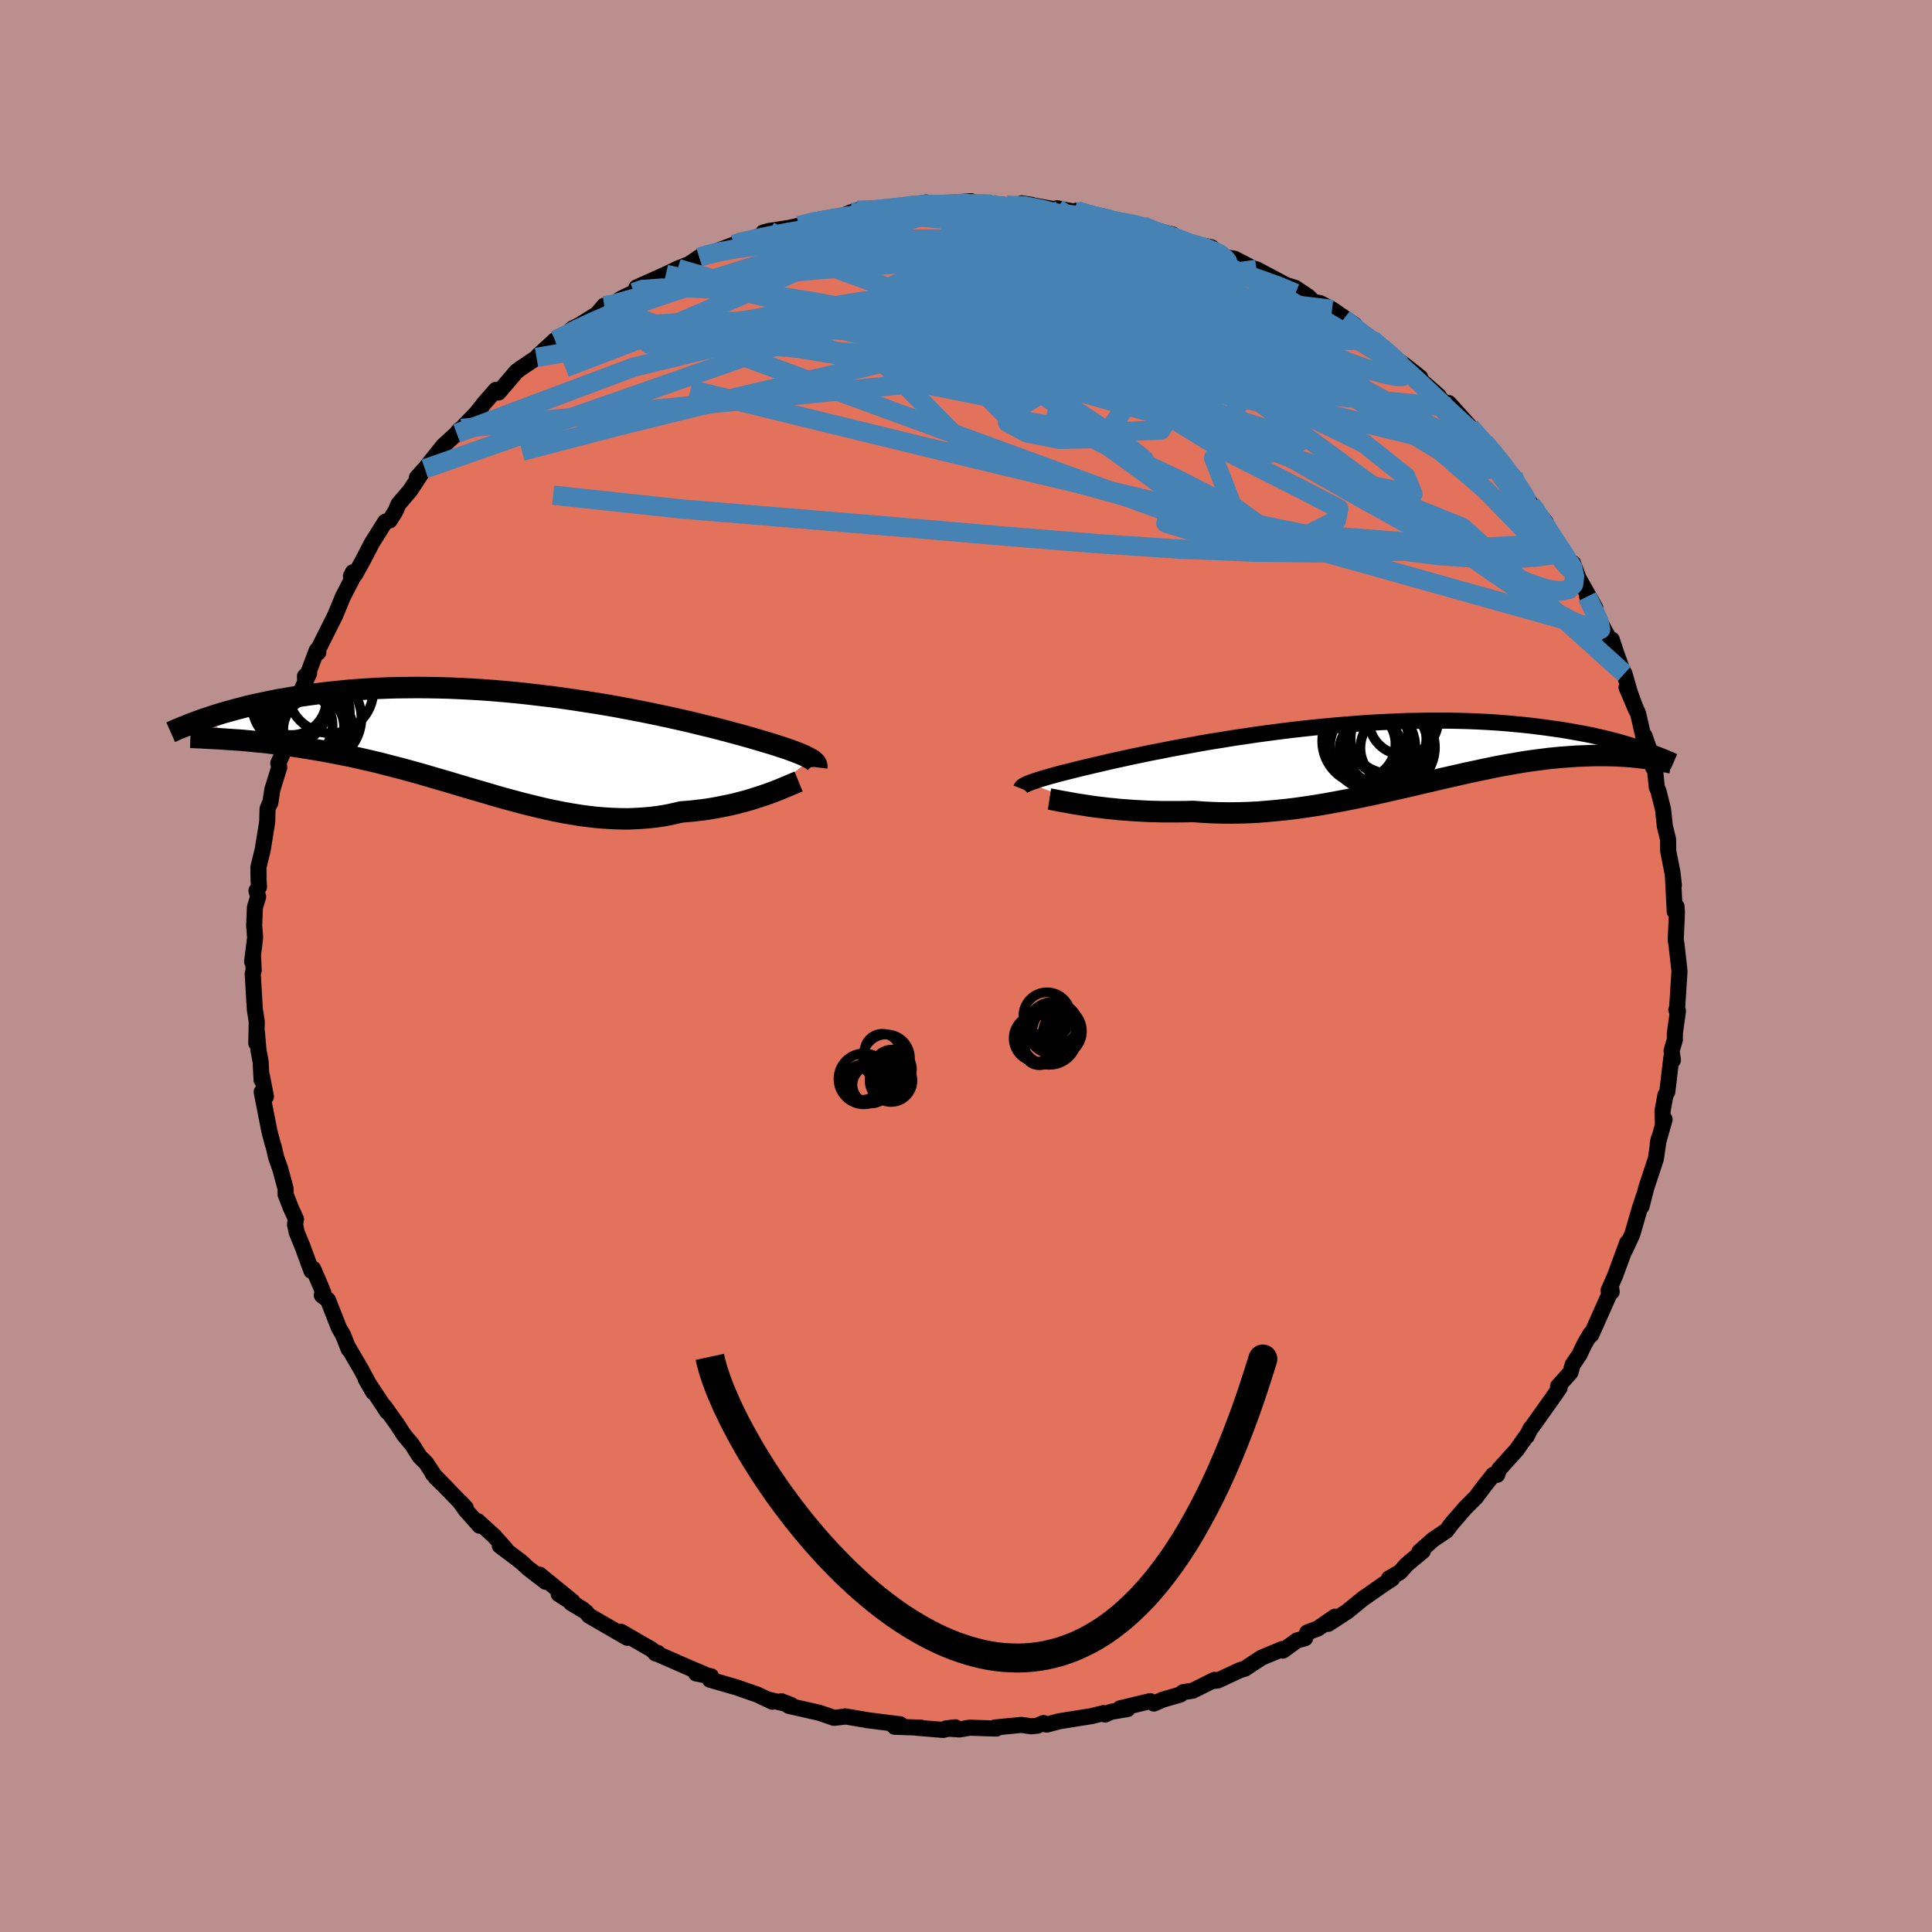 <svg xmlns="http://www.w3.org/2000/svg" width="500" height="500" viewBox="-100 -100 200 200"><defs><clipPath id="c"><path d="m31.12 1.63-.17-.1-.19-.1-.21-.11-.24-.11-.27-.11-.29-.12-.32-.12-.34-.13-.37-.13-.4-.14-.43-.14-.46-.15-.48-.15-.51-.15-.53-.16-.45-.13-.5-.15-.54-.15-.6-.17-.64-.17-.69-.19-.73-.19-.78-.2-.82-.2-.86-.21-.9-.22-.94-.21-.97-.22-1-.21-1.03-.22-1.06-.21-1.09-.21-1.1-.21-1.13-.2-1.14-.19-1.16-.18-1.17-.18-1.17-.17-1.19-.16-1.18-.14-1.19-.14-1.19-.13-1.18-.11-1.18-.1-1.17-.09L-4-5.62l-1.15-.06-1.14-.05-1.12-.03-1.1-.02-1.09-.01-1.07.01-1.05.01-1.02.03-1.01.04-.98.06-.96.06-.93.07-.91.09-.88.09-.86.09-.84.11-.81.11-.79.11-.77.12-.75.13-.72.12-.71.14-.68.14-.67.14-.64.14-.63.15-.61.16-.58.15-.57.16-.55.15-.53.16-.51.16-.49.16 1.75 2.3.45.03.46.03.48.03.48.04.5.05.52.05.52.05.54.05.55.07.56.06.57.07.59.08.59.09.61.09.62.1.63.1.65.11.67.11.67.13.69.13.7.14.72.14.72.16.74.17.75.17.76.18.77.2.77.2.79.2.8.22.8.22.81.23.81.24.83.24.83.24.83.25.84.25.84.25.84.24.85.25.85.25.85.24.86.23.85.23.85.21.86.21.85.2.85.18.86.17.84.15.85.14.84.11.84.1.84.07.83.05.83.03.82.01.81-.03.81-.05.8-.07.79-.1.79-.13.77-.16.77-.18.66-.05.65-.06.65-.08.63-.08.63-.1.61-.11.6-.12.59-.12.57-.13.56-.15.55-.14.53-.16.51-.16.49-.16.48-.16"/></clipPath><clipPath id="b"><path d="m-35.3 2.91.19-.07.22-.08.24-.08.26-.09.29-.09.32-.1.35-.1.38-.11.4-.11.44-.12.46-.12.49-.12.52-.13.54-.14.58-.14.48-.11.53-.13.58-.13.63-.15.69-.16.73-.16.78-.17.82-.18.87-.18.92-.19.95-.18.98-.2 1.03-.19 1.05-.19 1.08-.2 1.11-.19 1.14-.18 1.15-.19 1.17-.17 1.19-.18 1.2-.16 1.21-.16 1.21-.15 1.22-.14 1.22-.13 1.22-.12 1.21-.11 1.21-.1 1.2-.09 1.19-.08 1.17-.06 1.16-.05 1.15-.05 1.12-.02 1.11-.02H8.2l1.04.02 1.02.03.99.04.96.05.94.06.91.07.88.08.86.08.84.09.8.1.79.1.76.11.73.1.71.12.7.12.66.12.65.12.63.13.61.14.58.13.57.14.55.14.52.15.51.14.49.15.47.14.45.15.75 1.09-.32-.04-.34-.04-.35-.04-.35-.04-.38-.03-.38-.03-.39-.02-.41-.03-.42-.01-.43-.01-.45-.01h-.92l-.49.01-.49.02-.52.02-.52.02-.55.04-.55.04-.58.04-.59.06-.61.06-.62.08-.64.08-.66.09-.68.1-.69.12-.71.12-.73.13-.74.14-.76.16-.77.16-.79.17-.81.17-.82.19-.84.19-.85.19-.86.21-.88.2-.89.21-.9.21-.92.21-.92.21-.94.21-.94.21-.96.2-.96.2-.97.19-.97.18-.98.18-.98.16-.99.15-.99.14-.99.12-.99.1-.98.09-.99.08-.98.05-.97.03-.97.01-.96-.01-.95-.03-.94-.05-.93-.07-.8.02-.8.01h-1.56l-.76-.02-.75-.02-.74-.04-.72-.04-.7-.05-.69-.05-.67-.07-.65-.06-.63-.08-.61-.07-.58-.08"/></clipPath><filter id="a"><feTurbulence baseFrequency=".05" numOctaves="3" result="noise" type="noise"/><feDisplacementMap in="SourceGraphic" in2="noise" scale="2"/></filter></defs><rect width="100%" height="100%" x="-100" y="-100" fill="#BC8F8F"/><path fill="#E2725B" stroke="#000" stroke-linejoin="round" stroke-width="1.667" d="m73.86.53-.05.8-.19 2.94-.09.26.17.12-.32 2.32v.67l-.34 1.14.14.96-.16-.28-.42 3.56-.2.37-.3 1.64.05 1.43.17-.59-.71 2.51.1-.48-.29 2.04-1 3.03-.49 1.92-.02-.07.26-.99-.42 1.26-.78 2.69-.76 1.64.24-.78-1.27 3.45-.66 1.5.32.14-.09-.66-.11.81-1.91 4.29-.07-.12-.65 1.11-.5 1.06-.71 1.05-.23.81-1.28 1.43.16.16-.69 1-2.15 3.02-.15.16-.42.84-.01-.06-1.02 1.45-1.82 2.02-.2.57h-.41l-.99 1.25-.78 1.05-1.12 1.12-1.23 1.42-.13.14-.58.79-1.41.95-1.4 1.24.35-.06-1.66 1.38-.71.8-1.14.65.33.03-.98.64-1.87 1.31-.08.04-1.71 1.4-1.97 1.28.69-.74-1.76 1.22-1.1.41-.23.6-.84.23-1.45 1.05-.07-.16-2.14.89-1.73 1.14-.48.14-2.32 1.08-.54.06.19-.12-2.25 1.12-.98.15-.3.25-1.83.53-.91.4-.38-.25-3.13.75.78.07-1.73.29-.59.28-.16-.15-1.23.31-3.34.53-1.31.35-.33-.16-.64.27-.62.07-1.04-.15-2.75.27.17.11-2.77-.09-1.04.18-1.43-.1.98-.12-1.26.27-2.7-.22.43-.01-2.76-.1.59-.25-3.44-.43h.06l-2.32-.39-.26.05-.9.1-1.5-.52-.53-.12-2.61-.59-.81-.49 1.03.4-2.38-.57.42.22-1.54-.73-2.18-.76-2.74-.79.12-.35-1.56-.3 1.24.25-1.95-.83-3.17-1.39-.07-.15-.23.06-.4-.41-3.19-1.84.12.24.53.38-3.94-2.28-.35-.41-1.52-.91 1.25.69-2.53-1.61 1.43.77-3.41-2.78.63.74-1.85-1.43-.68-.63-2.22-1.68.59.32-1.17-1.31-1.7-1.55.19.47-1.44-1.62-.65-.92.65.69-3.41-3.51 1.51 1.54-1.2-1.17-1.03-1.54-.64-.63-.79-1.25-.82-.97-.74-1.15-.41-.56-.88-1.25.28.53-2.23-3.38.79 1.37-1.23-2.31-1.4-2.39.08.24-.58-1.47-.43-.74-1.13-2.88-.64-.48.17-.23-.28-.71-.78-1.8-.18.21-.92-2.51-.6-1.46-.18-.83.1-.55-.51-1.12-.56-1.43-.01-.62-.55-2.04-.42-1.18-.27-1.17-.08-.21-.35-1.33-.8-4.07.44.48-.41-2.11-.04.39-.1-1.89-.22-1.17-.16-1.84-.07 1.09.05-2.21-.2-1.29-.22-3.7.1-.32-.06-1.37-.1.44.31-2.48-.1-1.25.08-1.89.33-1.08-.17-.64.26-.38-.04-.69-.02-1.36.45-1.83.46-2.86.04-1.35.19-.49.09-.12.21-1.37.72-2.33-.1-.42.4-.88.25-1.29.14-.96 1.15-2.71-.35.4.4-1.2 1.2-2.67-.43.31.02.51 1.2-3.19.16.22-.11-.12 1.84-3.67.8-1.94-.02.03 1.28-2.47-.21-.13-.2.4.43-.18.76-1.36.99-1.91 1.37-2.18.46-.14.6-.95.31-.73 1.21-1.42 1.37-2.08-.67.75.82-.91 1.92-2.4 1.38-1.26.23-.33.28-.19 1.51-1.56.83-1.06 1.21-1.38.22.19.05.09 1.85-2.17.4-.3 2.25-1.51-.57.35.25-.26 1.67-1.53.84-.27.93-.91.76-.38 1.8-1.13.76-.88.66.15 1-.83 1.4-.68.76-.59-.48.07 3.04-1.36 1.24-.6 1.19-.47 1.02-.7.87-.39.16.05 2.59-.98.57-.35.19.12 2.71-.91-.46-.1.61-.16 2.07-.32 1.01-.23 1.53-.37-.26-.09 2.2-.41.58.04 1.35-.55.67-.22 1.76-.03 2.84-.33-.8.12 1.52-.2 1.78-.36.55.28.76-.22 1.39-.03 1.96-.16.86.3.61.09.57-.13 1.66.15 2.57-.03-1.06-.16 3.96.71-.27-.2 1.87.38.17-.14 1.35.56 2.27.3.15.24.45-.08 3.31.72-.71-.17.1.22 3.01.69.46.44.43.14.31.16 2.82.59.71.69 1.01.39.65.09 2.45 1.27-.11-.12-.06-.05 3.12 1.65.89.27 1.36.91.51.52.1.03.61.12 1.24.65 2.33 1.6-1.12-.63 1.88 1.57 1.05.56 1.44 1.07.9.95.87.52 1.77 1.4-.58-.29L48.95-59l-.62-.41 1.77 1.56.56.58-.68-1 3.09 3.43h-.2l.79.63 1.23 1.39-.61-.62 2.1 2.43-.8-.77 1.06 1.05 1.84 2.96-.07-.16L60-45.95l-.35.08 2.21 3.26.22.27-.54-.98.92 1.5.38.12.57 1.55 1.73 3.07-.84-1.16 1.83 3.57.98 1.7-.26-.82.47 1.43.64 1.77.2.32.55 1.91.66 1.85-.99-2.33 1.19 2.69.75 3.26-.09-.95.43 1.23.48 2.08.17.02.2 2.01.17.39.48 1.9.18 1.72.34 1.38.01 1.2.45 2.28.14 1.27-.09-.76.18 3.49.18-.54.04.56-.03.89-.09 2 .08.5.31 2.75-.05.8" filter="url(#a)"/><path fill="#fff" d="m-35.3 2.91.19-.07.22-.08.24-.08.26-.09.29-.09.32-.1.35-.1.38-.11.4-.11.44-.12.46-.12.49-.12.52-.13.54-.14.58-.14.48-.11.53-.13.58-.13.63-.15.69-.16.73-.16.78-.17.82-.18.87-.18.92-.19.95-.18.98-.2 1.03-.19 1.05-.19 1.08-.2 1.11-.19 1.14-.18 1.15-.19 1.17-.17 1.19-.18 1.2-.16 1.21-.16 1.21-.15 1.22-.14 1.22-.13 1.22-.12 1.21-.11 1.21-.1 1.2-.09 1.19-.08 1.17-.06 1.16-.05 1.15-.05 1.12-.02 1.11-.02H8.2l1.04.02 1.02.03.99.04.96.05.94.06.91.07.88.08.86.08.84.09.8.1.79.1.76.11.73.1.71.12.7.12.66.12.65.12.63.13.61.14.58.13.57.14.55.14.52.15.51.14.49.15.47.14.45.15.75 1.09-.32-.04-.34-.04-.35-.04-.35-.04-.38-.03-.38-.03-.39-.02-.41-.03-.42-.01-.43-.01-.45-.01h-.92l-.49.01-.49.02-.52.02-.52.02-.55.04-.55.04-.58.04-.59.06-.61.06-.62.08-.64.08-.66.09-.68.1-.69.12-.71.12-.73.13-.74.14-.76.16-.77.16-.79.17-.81.17-.82.19-.84.19-.85.19-.86.21-.88.2-.89.21-.9.21-.92.21-.92.21-.94.21-.94.21-.96.2-.96.2-.97.19-.97.18-.98.18-.98.16-.99.15-.99.14-.99.12-.99.1-.98.09-.99.08-.98.05-.97.03-.97.01-.96-.01-.95-.03-.94-.05-.93-.07-.8.02-.8.01h-1.56l-.76-.02-.75-.02-.74-.04-.72-.04-.7-.05-.69-.05-.67-.07-.65-.06-.63-.08-.61-.07-.58-.08" filter="url(#a)" transform="translate(41.8 -21.84)"/><path fill="#fff" d="m31.12 1.63-.17-.1-.19-.1-.21-.11-.24-.11-.27-.11-.29-.12-.32-.12-.34-.13-.37-.13-.4-.14-.43-.14-.46-.15-.48-.15-.51-.15-.53-.16-.45-.13-.5-.15-.54-.15-.6-.17-.64-.17-.69-.19-.73-.19-.78-.2-.82-.2-.86-.21-.9-.22-.94-.21-.97-.22-1-.21-1.03-.22-1.06-.21-1.09-.21-1.1-.21-1.13-.2-1.14-.19-1.16-.18-1.17-.18-1.17-.17-1.19-.16-1.18-.14-1.19-.14-1.19-.13-1.18-.11-1.18-.1-1.17-.09L-4-5.62l-1.15-.06-1.14-.05-1.12-.03-1.1-.02-1.09-.01-1.07.01-1.05.01-1.02.03-1.01.04-.98.06-.96.06-.93.07-.91.09-.88.09-.86.09-.84.11-.81.11-.79.11-.77.12-.75.13-.72.12-.71.14-.68.14-.67.14-.64.14-.63.15-.61.16-.58.15-.57.16-.55.15-.53.16-.51.16-.49.16 1.75 2.3.45.03.46.03.48.03.48.04.5.05.52.05.52.05.54.05.55.07.56.06.57.07.59.08.59.09.61.09.62.1.63.1.65.11.67.11.67.13.69.13.7.14.72.14.72.16.74.17.75.17.76.18.77.2.77.2.79.2.8.22.8.22.81.23.81.24.83.24.83.24.83.25.84.25.84.25.84.24.85.25.85.25.85.24.86.23.85.23.85.21.86.21.85.2.85.18.86.17.84.15.85.14.84.11.84.1.84.07.83.05.83.03.82.01.81-.03.81-.05.8-.07.79-.1.79-.13.77-.16.77-.18.66-.05.65-.06.65-.08.63-.08.63-.1.61-.11.6-.12.59-.12.57-.13.56-.15.55-.14.53-.16.51-.16.49-.16.48-.16" filter="url(#a)" transform="translate(-47.16 -23.04)"/><g fill="none" stroke="#000" transform="translate(41.8 -21.84)"><path stroke-linejoin="round" stroke-width="1.667" d="m-36.1 3.47.02-.05.02-.04.04-.05.05-.06.06-.05.08-.05.1-.06.12-.06.15-.07.16-.07.19-.07.22-.08.24-.08.26-.09.29-.09.32-.1.35-.1.38-.11.4-.11.44-.12.46-.12.49-.12.52-.13.54-.14.58-.14.48-.11.53-.13.58-.13.63-.15.69-.16.73-.16.78-.17.82-.18.87-.18.92-.19.95-.18.98-.2 1.03-.19 1.05-.19 1.08-.2 1.11-.19 1.14-.18 1.15-.19 1.17-.17 1.19-.18 1.2-.16 1.21-.16 1.21-.15 1.22-.14 1.22-.13 1.22-.12 1.21-.11 1.21-.1 1.2-.09 1.19-.08 1.17-.06 1.16-.05 1.15-.05 1.12-.02 1.11-.02H8.2l1.04.02 1.02.03.99.04.96.05.94.06.91.07.88.08.86.08.84.09.8.1.79.1.76.11.73.1.71.12.7.12.66.12.65.12.63.13.61.14.58.13.57.14.55.14.52.15.51.14.49.15.47.14.45.15.44.14.42.15.4.14.39.15.37.14.36.14.34.14.33.14.32.14.3.13" filter="url(#a)"/><path stroke-linejoin="round" stroke-width="2.222" d="m-33.16 4.56.26.04.31.06.34.07.38.07.41.07.44.08.48.09.51.08.53.08.56.09.58.08.61.07.63.08.65.06.67.07.69.05.7.05.72.04.74.04.75.02.76.02h1.56l.8-.01.8-.02.93.07.94.05.95.03.96.01.97-.01.97-.03.98-.05.99-.08.98-.09.99-.1.99-.12.99-.14.99-.15.98-.16.98-.18.97-.18.97-.19.96-.2.96-.2.94-.21.94-.21.92-.21.92-.21.9-.21.89-.21.88-.2.86-.21.85-.19.84-.19.82-.19.81-.17.79-.17.77-.16.76-.16.74-.14.73-.13.71-.12.69-.12.68-.1.66-.09.64-.08.62-.08.61-.06.59-.06.58-.04.55-.04.55-.04.52-.02.52-.02.49-.02.49-.01h.92l.45.01.43.01.42.01.41.03.39.02.38.03.38.03.35.04.35.04.34.04.32.04.31.04.3.05.29.04.28.05.27.04.26.05.25.05.24.05.23.05.22.04" filter="url(#a)"/><circle cx=".113" cy="-.532" r="3.258" clip-path="url(#b)" filter="url(#a)"/><circle cx="2.698" cy="-.737" r="3.67" clip-path="url(#b)" filter="url(#a)"/><circle cx="2.133" cy="-2.477" r="4.404" clip-path="url(#b)" filter="url(#a)"/><circle cx="1.693" cy="-1.037" r="4.292" clip-path="url(#b)" filter="url(#a)"/><circle cx="3.498" cy="-3.612" r="3.588" clip-path="url(#b)" filter="url(#a)"/><circle cx="1.938" cy="-1.722" r="3.916" clip-path="url(#b)" filter="url(#a)"/><circle cx=".298" cy="-.812" r="4.42" clip-path="url(#b)" filter="url(#a)"/><circle cx="-.997" cy="-1.142" r="3.654" clip-path="url(#b)" filter="url(#a)"/><circle cx="-.442" cy="-1.437" r="4.488" clip-path="url(#b)" filter="url(#a)"/><circle cx="2.213" cy="-.797" r="4.534" clip-path="url(#b)" filter="url(#a)"/></g><g fill="none" stroke="#000" transform="translate(-47.16 -23.04)"><path stroke-linejoin="round" stroke-width="2.222" d="m31.71 2.47.01-.08-.01-.08-.01-.08-.03-.08-.05-.09-.06-.08-.08-.08-.1-.09-.12-.09-.14-.09-.17-.1-.19-.1-.21-.11-.24-.11-.27-.11-.29-.12-.32-.12-.34-.13-.37-.13-.4-.14-.43-.14-.46-.15-.48-.15-.51-.15-.53-.16-.45-.13-.5-.15-.54-.15-.6-.17-.64-.17-.69-.19-.73-.19-.78-.2-.82-.2-.86-.21-.9-.22-.94-.21-.97-.22-1-.21-1.03-.22-1.06-.21-1.09-.21-1.1-.21-1.13-.2-1.14-.19-1.16-.18-1.17-.18-1.17-.17-1.19-.16-1.18-.14-1.19-.14-1.19-.13-1.18-.11-1.18-.1-1.17-.09L-4-5.62l-1.15-.06-1.14-.05-1.12-.03-1.1-.02-1.09-.01-1.07.01-1.05.01-1.02.03-1.01.04-.98.06-.96.06-.93.07-.91.09-.88.09-.86.09-.84.11-.81.11-.79.11-.77.12-.75.13-.72.12-.71.14-.68.14-.67.14-.64.14-.63.15-.61.16-.58.15-.57.16-.55.15-.53.16-.51.16-.49.16-.48.16-.46.16-.44.16-.43.16-.41.16-.39.16-.38.15-.37.15-.35.16-.34.15m65 5.1-.22.09-.25.1-.28.12-.3.13-.34.14-.36.15-.39.16-.41.16-.43.16-.45.16-.48.16-.49.16-.51.16-.53.16-.55.14-.56.15-.57.13-.59.12-.6.12-.61.11-.63.1-.63.08-.65.08-.65.06-.66.05-.77.18-.77.16-.79.13-.79.1-.8.07-.81.05-.81.03-.82-.01-.83-.03-.83-.05-.84-.07-.84-.1-.84-.11-.85-.14-.84-.15-.86-.17-.85-.18-.85-.2-.86-.21-.85-.21-.85-.23-.86-.23-.85-.24-.85-.25-.85-.25-.84-.24-.84-.25-.84-.25-.83-.25-.83-.24-.83-.24-.81-.24-.81-.23-.8-.22-.8-.22-.79-.2-.77-.2-.77-.2-.76-.18-.75-.17-.74-.17-.72-.16-.72-.14-.7-.14-.69-.13-.67-.13-.67-.11-.65-.11-.63-.1-.62-.1-.61-.09-.59-.09-.59-.08-.57-.07-.56-.06-.55-.07-.54-.05-.52-.05-.52-.05-.5-.05-.48-.04-.48-.03-.46-.03-.45-.03-.43-.03-.42-.03-.41-.02-.4-.02-.38-.02-.37-.02-.35-.02-.35-.01-.33-.02-.32-.01" filter="url(#a)"/><circle cx="-20.795" cy="-1.235" r="4.516" clip-path="url(#c)" filter="url(#a)"/><circle cx="-20.705" cy="-1.705" r="3.476" clip-path="url(#c)" filter="url(#a)"/><circle cx="-20.635" cy="-3.25" r="4.01" clip-path="url(#c)" filter="url(#a)"/><circle cx="-22.675" cy="-4.49" r="3.618" clip-path="url(#c)" filter="url(#a)"/><circle cx="-22.695" cy="-5.42" r="4.634" clip-path="url(#c)" filter="url(#a)"/><circle cx="-22.795" cy="-3.87" r="3.916" clip-path="url(#c)" filter="url(#a)"/><circle cx="-22.05" cy="-1.865" r="3.644" clip-path="url(#c)" filter="url(#a)"/><circle cx="-20.19" cy="-2.625" r="4.764" clip-path="url(#c)" filter="url(#a)"/><circle cx="-18.63" cy="-5.49" r="4.44" clip-path="url(#c)" filter="url(#a)"/><circle cx="-20.265" cy="-1.455" r="3.25" clip-path="url(#c)" filter="url(#a)"/></g><g fill="none" stroke="#4682B4" stroke-linejoin="round" stroke-width="2"><path d="m11.3-78.06.64.09 1.16.28 1.26.3 1.22.29 1.16.27 1.09.27 1 .26.92.27.82.26.72.24.61.21.48.18.32.14.15.09-.09.04-.36-.03-.65-.12-.98-.21-1.29-.3-1.61-.39-1.94-.49-2.37-.6-3.08-.77m-16.39-.9 1.44-.11 1.37.13 1.59.24 1.85.34 2.03.46 2.15.55 2.27.63 2.4.7 2.52.76 2.62.81 2.68.84 2.68.88 2.65.89 2.6.92 2.52.91 2.43.9 2.34.86 2.2.8 2.03.71 1.82.62 1.57.51 1.27.34" filter="url(#a)"/><path d="m-5.91-78.68 1.4-.15 1.23-.01 1.38.03 1.53.07 1.6.1 1.6.13 1.58.14 1.56.14 1.56.14 1.51.14 1.42.13 1.28.13 1.08.12.85.09.59.08.3.04v-.01l-.37-.08-.76-.18-1.08-.26" filter="url(#a)"/><path d="m-17.3-76.64 1.12-.28 1.09-.23 1.28-.23 1.41-.23 1.51-.22 1.57-.21 1.58-.18 1.5-.16 1.38-.14 1.22-.12 1.06-.09.89-.08.72-.06.54-.05.31-.02.03-.01-.28.01-.6.03-.9.04-1.27.06-1.82.12m27.56 3.71 1.89.55.93.46.42.37.02.31-.39.26-.82.23-1.25.19-1.72.17-2.25.11-2.9.01-3.61-.1-4.34-.22-5.01-.32-5.64-.38-6.33-.42-7.21-.5m27.08-3.94 1.37.43 1.13.29.8.2.54.16.26.13-.06.11-.42.1-.79.08-1.22.04-1.68-.01-2.19-.05-2.73-.11-3.4-.17-4.24-.26-5.13-.35m-36.25 12.82 1.19-.38 1.99-.45 2.76-.42 3.41-.35 4-.22 4.53-.11 5.04-.01 5.53.07 5.99.13 6.44.17 6.83.2 7.16.22 7.37.27 7.46.31 7.49.3" filter="url(#a)"/><path d="m52.87-54.84.74.69.52.6.33.49.19.44.08.41-.05.37-.22.3-.44.15-.71-.04-1.01-.3-1.35-.59-1.7-.92-2.05-1.22-2.41-1.5-2.75-1.72-3.1-1.94-3.5-2.16-3.92-2.46-4.41-2.83-4.94-3.27-5.41-3.73m-1.52-3.03 1.04.12 1.12.22.84.22.68.24.57.24.41.22.22.19.01.17-.21.13-.48.09-.81.03-1.2-.02-1.62-.11-2.06-.17-2.5-.24-2.94-.31-3.41-.38-3.93-.49-4.55-.62" filter="url(#a)"/><path d="m19-76.46-.4.01.01.28-.1.43-.57.48-1.13.53-1.67.58-2.25.67-2.9.74-3.62.82-4.44.89-5.29.97-6.2 1.06-7.11 1.16-8.01 1.28-9.06 1.44M64.3-38.24l1.18 2.43.22.96-.49.12-1.04-.33-1.54-.7-2.07-1.13-2.64-1.62-3.24-2.17-3.86-2.71-4.5-3.23-5.17-3.77-5.93-4.37-6.74-5.03-7.6-5.7-8.59-6.35" filter="url(#a)"/><path d="m62.46-41.82.34.54.2.94-.1.82-.48.54-.92.17-1.39-.22-1.92-.64-2.43-1.03-2.96-1.4-3.49-1.77-4.06-2.16-4.63-2.57-5.21-2.97-5.8-3.36-6.39-3.75-7-4.18-7.63-4.67-8.32-5.16m-24.27-2 .73-.25 1.29-.3 1.63-.34 1.83-.35 2.03-.35 2.18-.33 2.24-.34 2.2-.33 2.07-.33 1.89-.31 1.69-.27 1.49-.25 1.3-.21 1.14-.22m1.68 0 .75.06 1.21.1 1.54.16 1.72.23 1.77.29 1.79.35 1.76.38 1.72.4 1.69.42 1.65.43 1.6.43 1.52.42 1.41.38 1.27.35 1.1.29.9.23.71.18.51.13.32.06.09-.02-.17-.12-.48-.23-1.02-.41" filter="url(#a)"/><path d="m22.29-75.14.76.32.76.53.24.61-.31.66-.85.72-1.38.78-1.93.87-2.46.99-3.03 1.09-3.65 1.19-4.34 1.27-5.09 1.35-5.85 1.44-6.59 1.56-7.3 1.7-8.1 1.91-9.04 2.23-10.09 2.63m3.42-11.5.96-.45 1.29-.67 1.6-.75 1.81-.78 1.96-.76 2.08-.75 2.2-.74 2.31-.75 2.41-.76 2.5-.78 2.57-.79 2.59-.79 2.54-.76 2.43-.72 2.27-.67 2.11-.61 1.92-.56 1.74-.51 1.59-.45 1.5-.42 1.43-.41M39.11-67l1.6 1.27 1.45 1.13 1.4 1.17 1.37 1.2 1.33 1.19 1.26 1.17 1.18 1.11 1.07 1.02.95.89.83.77.69.64.57.51.42.39.24.22-.02-.04-.36-.41-.91-1.03" filter="url(#a)"/><path d="m4.23-78.76 1.77.07 1.72.33 2.03.52 2.21.64 2.32.72 2.4.79 2.46.83 2.48.84 2.45.82 2.36.79 2.21.73 1.99.68 1.76.64 1.71.72" filter="url(#a)"/><path d="m22.6-74.98 1.95.56 1.11.47.73.39.46.34.22.28-.04.26-.3.23-.59.2-.96.14-1.41.05-1.9-.05-2.42-.16-2.91-.24-3.39-.29-3.86-.36-4.37-.42-4.9-.52-5.45-.63-6.06-.76m53.53 10.62 1.01.92.46.75-.03.61-.53.52-1.06.42-1.6.32-2.18.22-2.78.12-3.4.04-4.03-.03-4.67-.1-5.33-.2-6.03-.32-6.76-.46-7.53-.61-8.33-.72-9.17-.78-10.06-.81m92.06 22.64-.49-.35-.9.12-1.61.23-2.47.17-3.4-.01-4.4-.32-5.46-.71-6.6-1.15-7.78-1.61-9-2.02-10.24-2.4-11.46-2.74-12.72-3.1-14.06-3.44" filter="url(#a)"/><path d="m-37.45-68.36.96-.15 1.48-.43 1.84-.49 2.19-.48 2.57-.48 2.93-.48 3.21-.46 3.39-.4 3.53-.34 3.64-.29 3.71-.25 3.77-.23 3.79-.23 3.8-.21 3.78-.19 3.75-.16 3.7-.15 3.63-.14 3.61-.17m-3.54-2.54.94.41 1.5.62 1.5.7 1.54.76 1.68.85 1.82.94 1.9 1.02 1.93 1.06 1.91 1.08 1.85 1.06 1.77 1.03 1.7 1 1.61.94 1.48.88 1.3.79 1.06.64.79.44.55.25.33.09" filter="url(#a)"/><path d="m-34.39-69.72.94-.32 2-.14 3.02-.01 3.75.21 4.3.48 4.79.77 5.28 1.01 5.77 1.21 6.24 1.34 6.65 1.46 7.01 1.54 7.3 1.63 7.59 1.72 7.9 1.86 8.22 2.02M-24-74.69l.81-.18 1.51-.08h2.01l2.41.11 2.82.22 3.19.34 3.53.42 3.79.49 3.99.55 4.17.6 4.31.63 4.42.65 4.48.66 4.49.65 4.41.63 4.3.63 4.37.72" filter="url(#a)"/><path d="m-27.62-73.37.9-.28 1.31-.3 1.62-.3 1.8-.27 1.93-.22 2.05-.17 2.18-.13 2.31-.09 2.44-.06 2.54-.03 2.61-.02 2.62-.02 2.62-.02 2.59-.02 2.57-.02 2.52-.01 2.45-.01 2.33.01h2.16l1.92-.02 1.66-.04 1.42-.04 1.36.02m38.19 27.64.36.45.69 1.02.73 1.13.66 1.02.52.79.41.61.31.51.25.44.17.39.06.26-.08.06-.27-.23-.47-.55-.7-.91-.93-1.27-1.17-1.62-1.44-2-1.74-2.47-2.27-3.22M-9.47-78.27l1.69-.19.93-.11.83-.1.74-.07.56-.02.32.03.05.09-.3.15-.74.22-1.24.28-1.8.34-2.37.4-2.95.44-3.4.48" filter="url(#a)"/><path d="m-9.47-78.27 1.76-.19 1.13-.11 1.19-.1 1.27-.09 1.28-.06 1.24-.05 1.14-.03 1.01-.01h.8l.59.02.34.01h.08-.23l-.62.01-1.04.03-1.49.03-2.01.02M60-45.95l.01.79-.3.95-1.11.5-1.93.2-2.65.13-3.35.17-4.05.2-4.81.18-5.63.07-6.49-.09-7.41-.3-8.37-.55-9.34-.75-10.34-.89-11.38-.95-12.4-1.03-13.19-1.42m96.4-5.47.76.88.55.68.57.71.58.78.59.82.55.8.45.69.28.5.06.23-.2-.11-.49-.47-.77-.84-1.05-1.18-1.33-1.48-1.61-1.81-1.94-2.19-2.35-2.7m-7.32-6.53 1.07.68 1 .76.85.72.68.63.5.54.31.44.11.33-.11.22-.31.09-.55-.02-.77-.14-1.04-.26-1.32-.41-1.64-.58-1.98-.77-2.34-.96-2.7-1.14-3.08-1.33-3.48-1.49-3.92-1.67-4.39-1.88-4.92-2.13-5.41-2.39" filter="url(#a)"/><path d="m-11.23-78.24 1.9-.06 1.81-.04 1.73.03 1.84.06 1.96.11L.1-78l2.17.18 2.22.21 2.22.23 2.14.24 2.03.23 1.88.21 1.72.17 1.56.15 1.37.14 1.13.1h.6" filter="url(#a)"/><path d="m-6.63-78.6-.13.05.42.03.33.13-.01.28-.39.44-.82.62-1.3.8-1.85 1-2.43 1.2-3.02 1.39-3.65 1.61-4.35 1.89-5.13 2.21-5.91 2.48-6.61 2.53" filter="url(#a)"/><path d="m-11.9-78.02 9.07.19 6.24 2.33.66 3.46-.39 4.3 2.24 4.84 4.53 4.73 4.64 3.71 2.89 1.98.44.05-1.62-1.34-2.52-1.8-2.27-1.49-1.63-1.09-1.28-1.18-1.01-1.8-.01-2.37 1.59-2.09 2.49-.44 2.05 2.47-2.56 3.61-41.48-12.25" filter="url(#a)"/><path d="m42.04-64.87-52.73 2.4-10.1-4.05 2.15-1.39 5.35 1.23 6.24 2.16 7.81 2.27 10.21 2.62 11.85 3.36 11.28 3.73 8.32 2.9 3.84.77-.73-1.79-4.35-3.46-7.07-3.43-9.87-2.13-13.5-1.02-16.22-1.25-12.71-2.13 4-2.02 44.26-6.02" filter="url(#a)"/><path d="m-56.02-51.47 46.21-16.16 13.1-5.6.77-.39-.89 2.96-.07 4.48.19 4.08.06 2.45.12.51.55-1.1 1.3-2.13 1.99-2.48 1.66-2.22-.45-1.53-3.34-.53-4.01.72.05 1.93 5.16 2.53-4.33 2.91-54.26 5.39" filter="url(#a)"/><path d="m15.69-77.18-.45 1.46 2.2 4.78-2.03 5.78-5.29 4.55-4.6 2.74-1.23 1.59 1.98 1.08 3.38.68 3.11-.07 2.21-1.11 1.51-2.13 1.27-2.74.97-2.78-.01-2.29-1.7-1.26-3.11.68-3.74 3.37-5.9 4.33L-6.7-60.7 4.23-78.76" filter="url(#a)"/><path d="m-4.13-79.04 23.28 21.18-15.44-3.3-15.3-4.37-7.76-1.88-.46-.41 5.36.5 9.41 1.57 11.08 2.63 9.77 3.11 5.39 2.76-1.02 1.76-7.01.31-8.73-1.53-3.53-3.53 4.31-5.35.36-6.77-21.61-4.74" filter="url(#a)"/><path d="m42.04-64.87-27.85-4-5.48.99-2.38 1.94-.11 1.96 1.57.69 1.08-1.43-1.16-3.03-2.97-2.94-2.66-.95-.29 2.33 3.38 5.93 8.01 8.47 10.89 7.88-2.11.43-59.41-21.76" filter="url(#a)"/><path d="M55.58-51.78 32.11-64.74l-20.84-2.62-11.71.46-1.9.41 1.72-.14.47-.19-1.24.28-.74 1.01 1.58 1.7 3.65 2.09 3.87 2.01 2.26 1.45.31.79-.23.57 1.43 1.12 4.53 2.27 6.82 3.25 6.02 3.07 1.83 1.27-2.37-1.7-1.93-4.95 3.31-7.24 21.15 1.98" filter="url(#a)"/><path d="M68.16-30.27 51.38-45.41l-24.58-9.9-18.5-5.87-10.02-3.67-3.3-1.89 1.97-.02 5.97 1.55 7.95 2.24 7.28 1.85 4.32.77.28-.36-3.45-1.17-5.92-1.68-6.71-2.06L.9-67.86l-3.23-1.82.91-.47 6.47 1.74 11.93 3.8 12.87 3.21 3.53-3.42-11.09-10.32" filter="url(#a)"/><path d="m9.43-78.44 6.95 4.9-5.4-.38-1.43.5 1.05 2.3-.89 2.86-4.73 2.01-7.48.7-8.21-.17-7.51-.32-6.16-.04-4.39.2-2.42.16-.8.03-.19.16-.42.53-.24.61 1.68-.16 5.07-1.39 7.2-1.73 2.82-.17L-44.46-63" filter="url(#a)"/><path d="m-31.07-71.6 40.35 9.15 4.8-1.89-.33-.97-.26.83 1.97 1.46 3.59 1.01 2.47-.12-.87-1.42-4.24-2.3-5.61-2.4-4.36-1.76-1.31-.65 1.99.57 3.98 1.44L14.73-67l.95 1.11-2.93.06-6.12-.98-6.84-1.52-4.71-1.31-1.5-.42-.52.57-1.72-.45 18.36-8.3" filter="url(#a)"/><path d="m-52.72-55.13 18.32-6.86 24.79-6.02L8.2-69.87l12.17 1.85 8.6 3.37 4.64 2.39.11.3-3.11-.99-3.25-.49-.49 1.27 3.04 3.02 4.23 3.37.56 1.43-8.39-2.82-19.02-7.47-21.89-7.96-5.78-3.49" filter="url(#a)"/><path d="M66.13-34.67.74-53.01-9.73-63.65l1.55-3.91 3.13.23 5.27 1.88 7.81 1.8 8.63.94 6.65-.26 2.26-1.69-2.52-3.01-4.49-3.35-1.63-1.9 3.61.7 2.56 1.31-20.53-8" filter="url(#a)"/><path d="m37.9-67.97-10.72-1.29 1.72 3.29 1.86 2.22-1.28.1-5.45-1.77-7.41-1.91-5.29.03.12 2.99 6 5.26 9.16 5.6 8.06 4.06 3.92 2.05-.24 1.18-3.17 1.61-7.07.93-7.42-2.23 41.17 3.24" filter="url(#a)"/><path d="m1.39-78.87 16.92 12.51-7.85-1.59-1.15-.81 5.03 2.52 5.25 4.58 3.46 4.65 2.77 3.24 3.04 1.21 2.75-.56 1.43-1.65v-2.13l-.17-2.15 1.45-1.49 4.22.38 6.93 3.71 8.33 7.18 6.36 6.55-3.52-8.01" filter="url(#a)"/></g><g fill="none" stroke="#000"><circle cx="9.974" cy="6.802" r="1.998" filter="url(#a)"/><circle cx="7.354" cy="7.486" r="2.42" filter="url(#a)"/><circle cx="7.566" cy="8.682" r="1.448" filter="url(#a)"/><circle cx="10.15" cy="6.558" r="1.252" filter="url(#a)"/><circle cx="8.374" cy="5.934" r="1.794" filter="url(#a)"/><circle cx="8.63" cy="7.33" r="2.904" filter="url(#a)"/><circle cx="9.434" cy="6.75" r="2.568" filter="url(#a)"/><circle cx="9.03" cy="6.41" r="2.706" filter="url(#a)"/><circle cx="8.386" cy="5.174" r="2.452" filter="url(#a)"/><circle cx="7.594" cy="8.658" r="1.614" filter="url(#a)"/><circle cx="-7.762" cy="11.86" r="2.218" filter="url(#a)"/><circle cx="-8.462" cy="10.98" r="1.396" filter="url(#a)"/><circle cx="-7.638" cy="10.696" r="2.044" filter="url(#a)"/><circle cx="-8.238" cy="9.52" r="2.44" filter="url(#a)"/><circle cx="-9.818" cy="12.296" r="1.934" filter="url(#a)"/><circle cx="-8.666" cy="8.852" r="1.836" filter="url(#a)"/><circle cx="-7.778" cy="11.016" r="2.098" filter="url(#a)"/><circle cx="-10.73" cy="12.028" r="1.826" filter="url(#a)"/><circle cx="-7.882" cy="11.892" r="1.69" filter="url(#a)"/><circle cx="-10.57" cy="11.684" r="2.634" filter="url(#a)"/></g><path fill="#D77F8C" stroke="#000" stroke-linejoin="round" stroke-width="3" d="m-26.52 40.46.09.42.12.45.13.46.15.48.17.5.19.52.2.53.23.54.24.56.25.58.28.58.29.6.3.61.33.61.33.63.36.63.36.64.38.65.4.65.41.66.42.66.44.66.45.66.46.67.48.66.49.67.5.66.51.66.52.65.53.65.55.65.55.64.57.63.57.63.59.61.59.61.6.6.62.58.61.57.63.56.64.55.64.53.65.51.66.5.66.48.67.46.68.44.68.42.69.4.69.38.7.36.7.33.71.31.71.28.71.25.72.23.72.2.72.18.73.14.72.11.73.08.73.04.74.02.73-.02.74-.06.73-.09.74-.13.73-.17.74-.2.73-.25.73-.28.73-.33.73-.36.73-.42.73-.45.72-.5.72-.55.72-.59.71-.64.71-.69.71-.73.7-.79.7-.84.69-.89.69-.94.68-.99.68-1.05.67-1.11.66-1.16.66-1.22.65-1.27.65-1.34.63-1.39.63-1.46.62-1.52.61-1.57.61-1.65.59-1.7.58-1.77.58-1.84-.58 1.84-.58 1.77-.59 1.7-.61 1.65-.61 1.57-.62 1.52-.63 1.46-.63 1.39-.65 1.34-.65 1.27-.66 1.22-.66 1.16-.67 1.11-.68 1.05-.68.99-.69.94-.69.89-.7.84-.7.79-.71.73-.71.69-.71.64-.72.59-.72.55-.72.5-.73.45-.73.42-.73.36-.73.33-.73.28-.73.25-.74.2-.73.17-.74.13-.73.09-.74.06-.73.02-.74-.02-.73-.04-.73-.08-.72-.11-.73-.14-.72-.18-.72-.2-.72-.23-.71-.25-.71-.28-.71-.31-.7-.33-.7-.36-.69-.38-.69-.4-.68-.42-.68-.44-.67-.46-.66-.48-.66-.5-.65-.51-.64-.53-.64-.55-.63-.56-.61-.57-.62-.58-.6-.6-.59-.61-.59-.61-.57-.63-.57-.63-.55-.64-.55-.65-.53-.65-.52-.65-.51-.66-.5-.66-.49-.67-.48-.66-.46-.67-.45-.66-.44-.66-.42-.66-.41-.66-.4-.65-.38-.65-.36-.64-.36-.63-.33-.63-.33-.61-.3-.61-.29-.6-.28-.58-.25-.58-.24-.56-.23-.54-.2-.53-.19-.52-.17-.5-.15-.48-.13-.46-.12-.45" filter="url(#a)"/></svg>